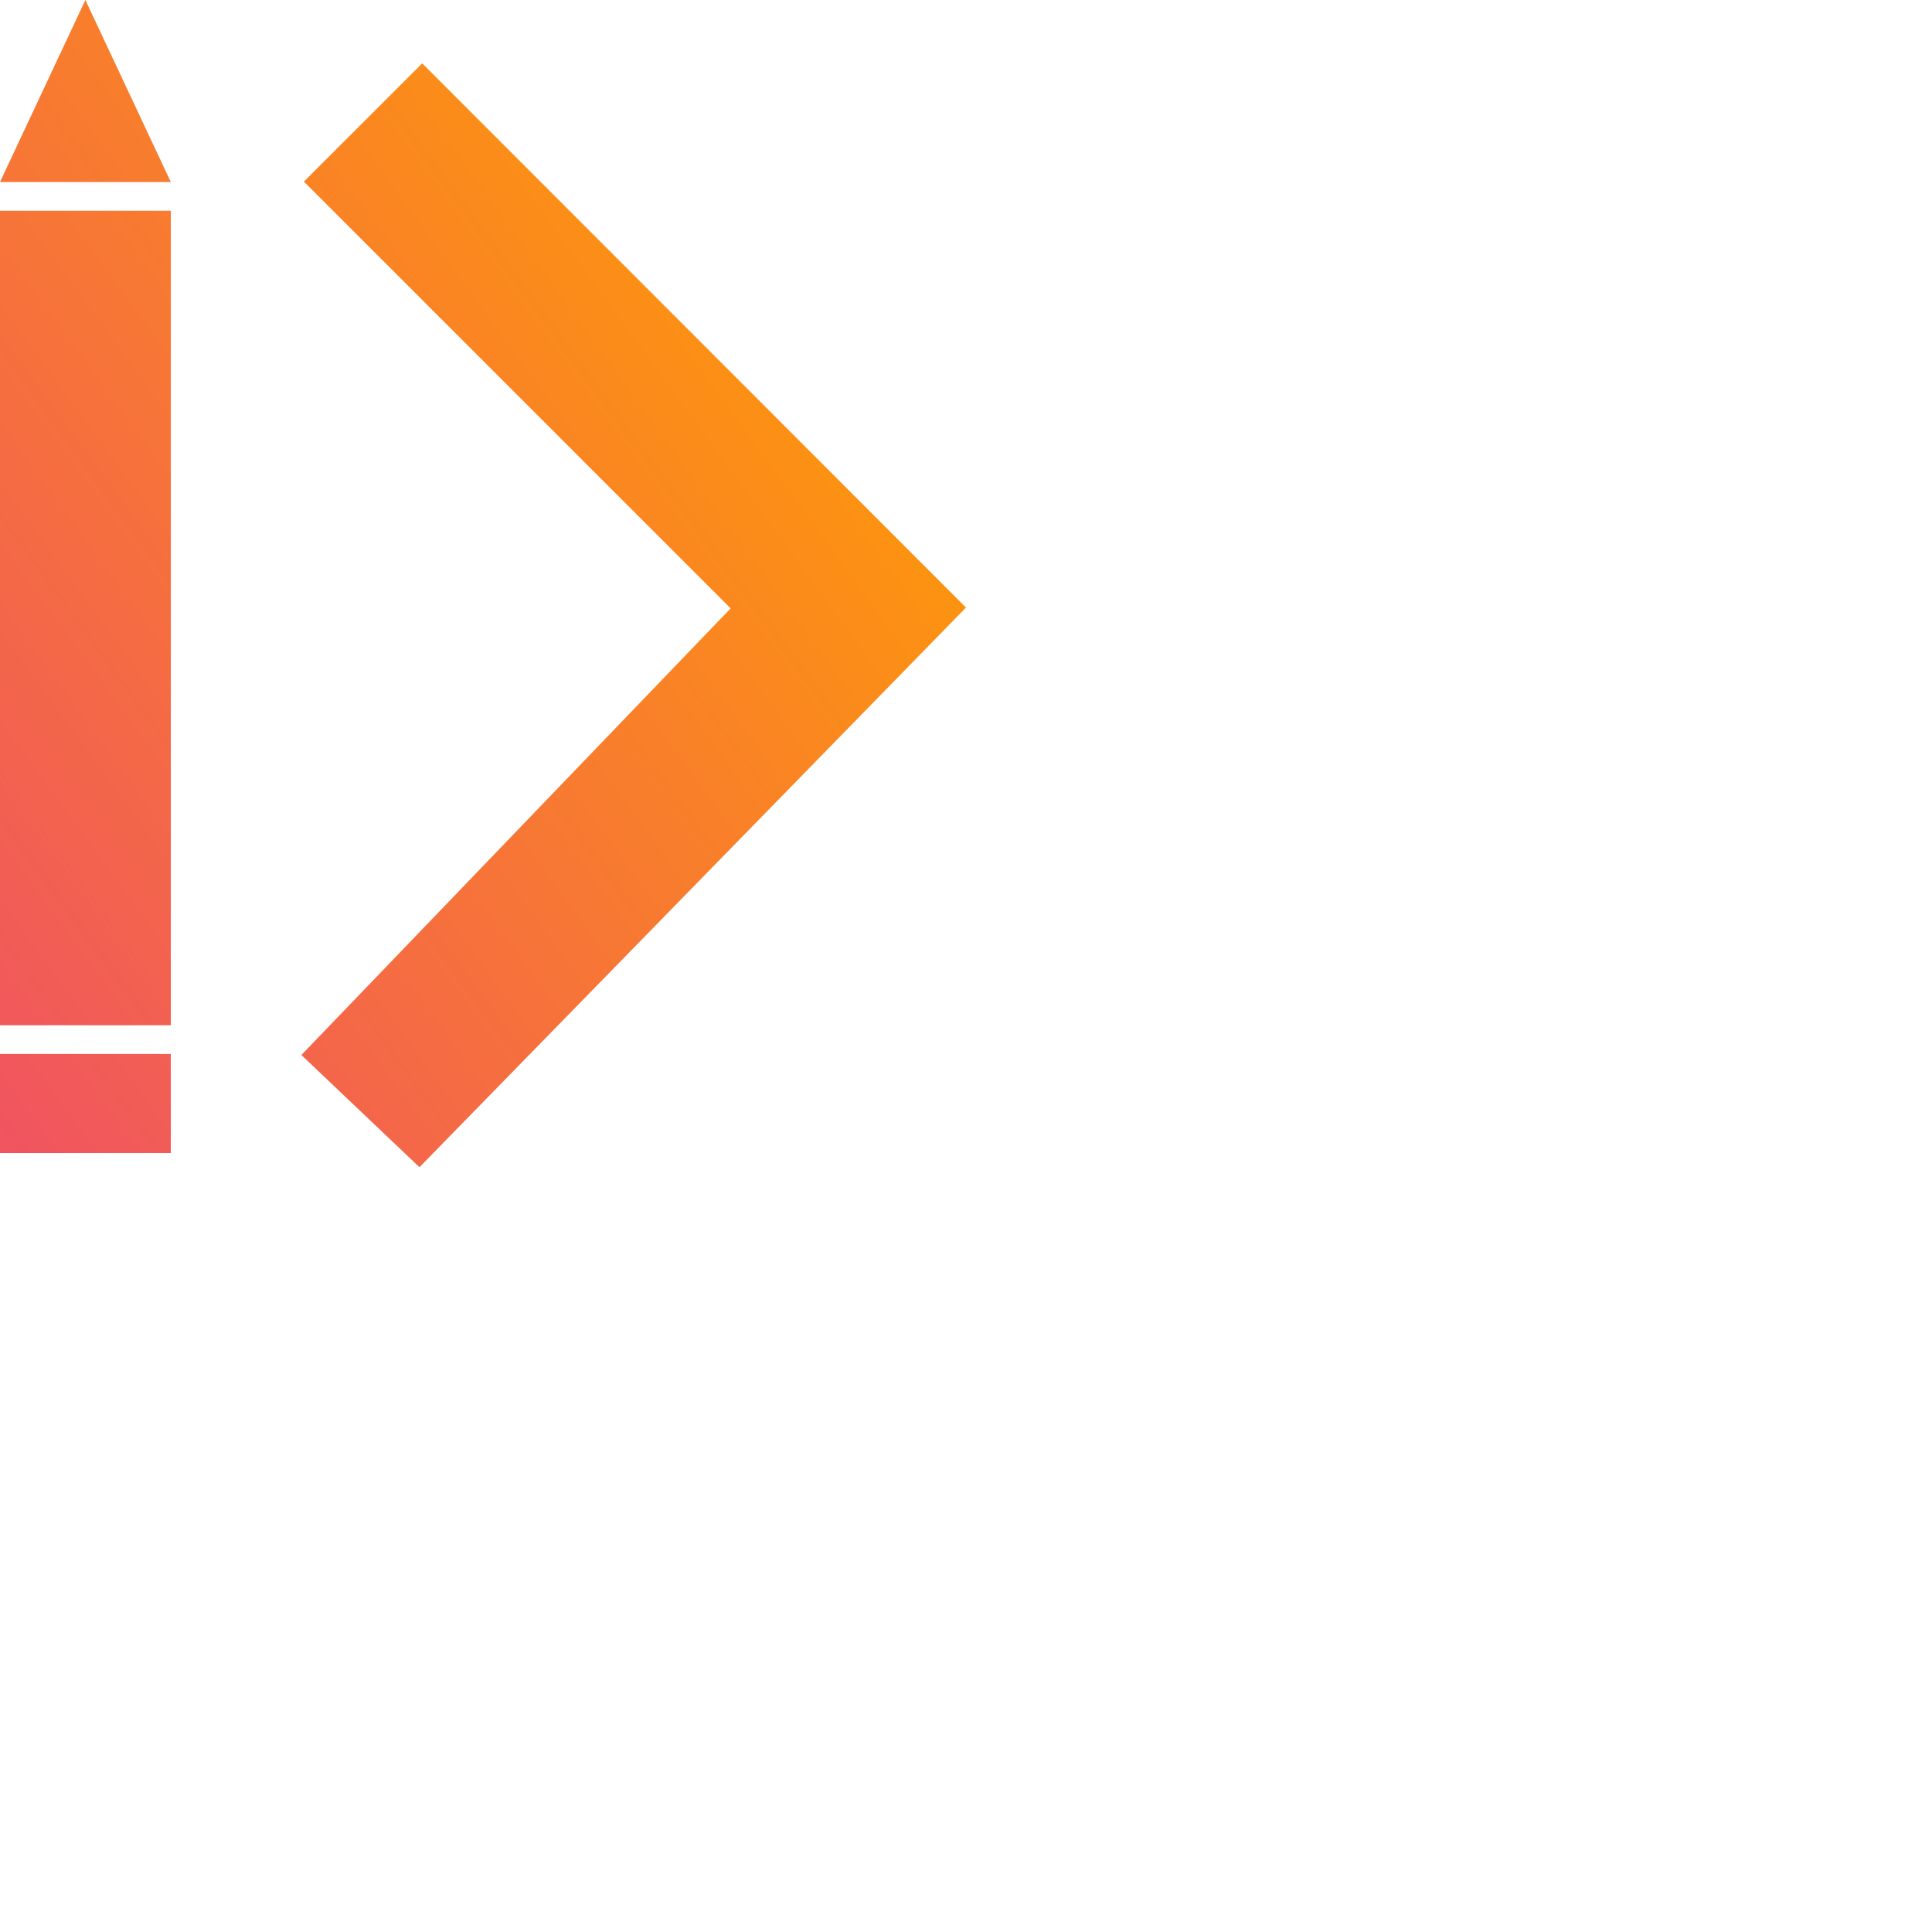 <svg xmlns="http://www.w3.org/2000/svg" version="1.1" viewBox="0 0 512 512" fill="currentColor"><defs><linearGradient id="logosZeroheightIcon0" x1="15.751%" x2="84.249%" y1="100%" y2="0%"><stop offset="0%" stop-color="#EC407A"/><stop offset="100%" stop-color="#FFA000"/></linearGradient></defs><path fill="url(#logosZeroheightIcon0)" d="m22.627 0l22.64 48.24H0zM0 55.862h45.268v215.841H0zm0 223.463h45.268v26.242H0zm80.54-231.21l31.352-31.323L256 161.012l-144.834 148.31l-31.295-29.732l113.762-118.369L80.541 48.13z"/></svg>
